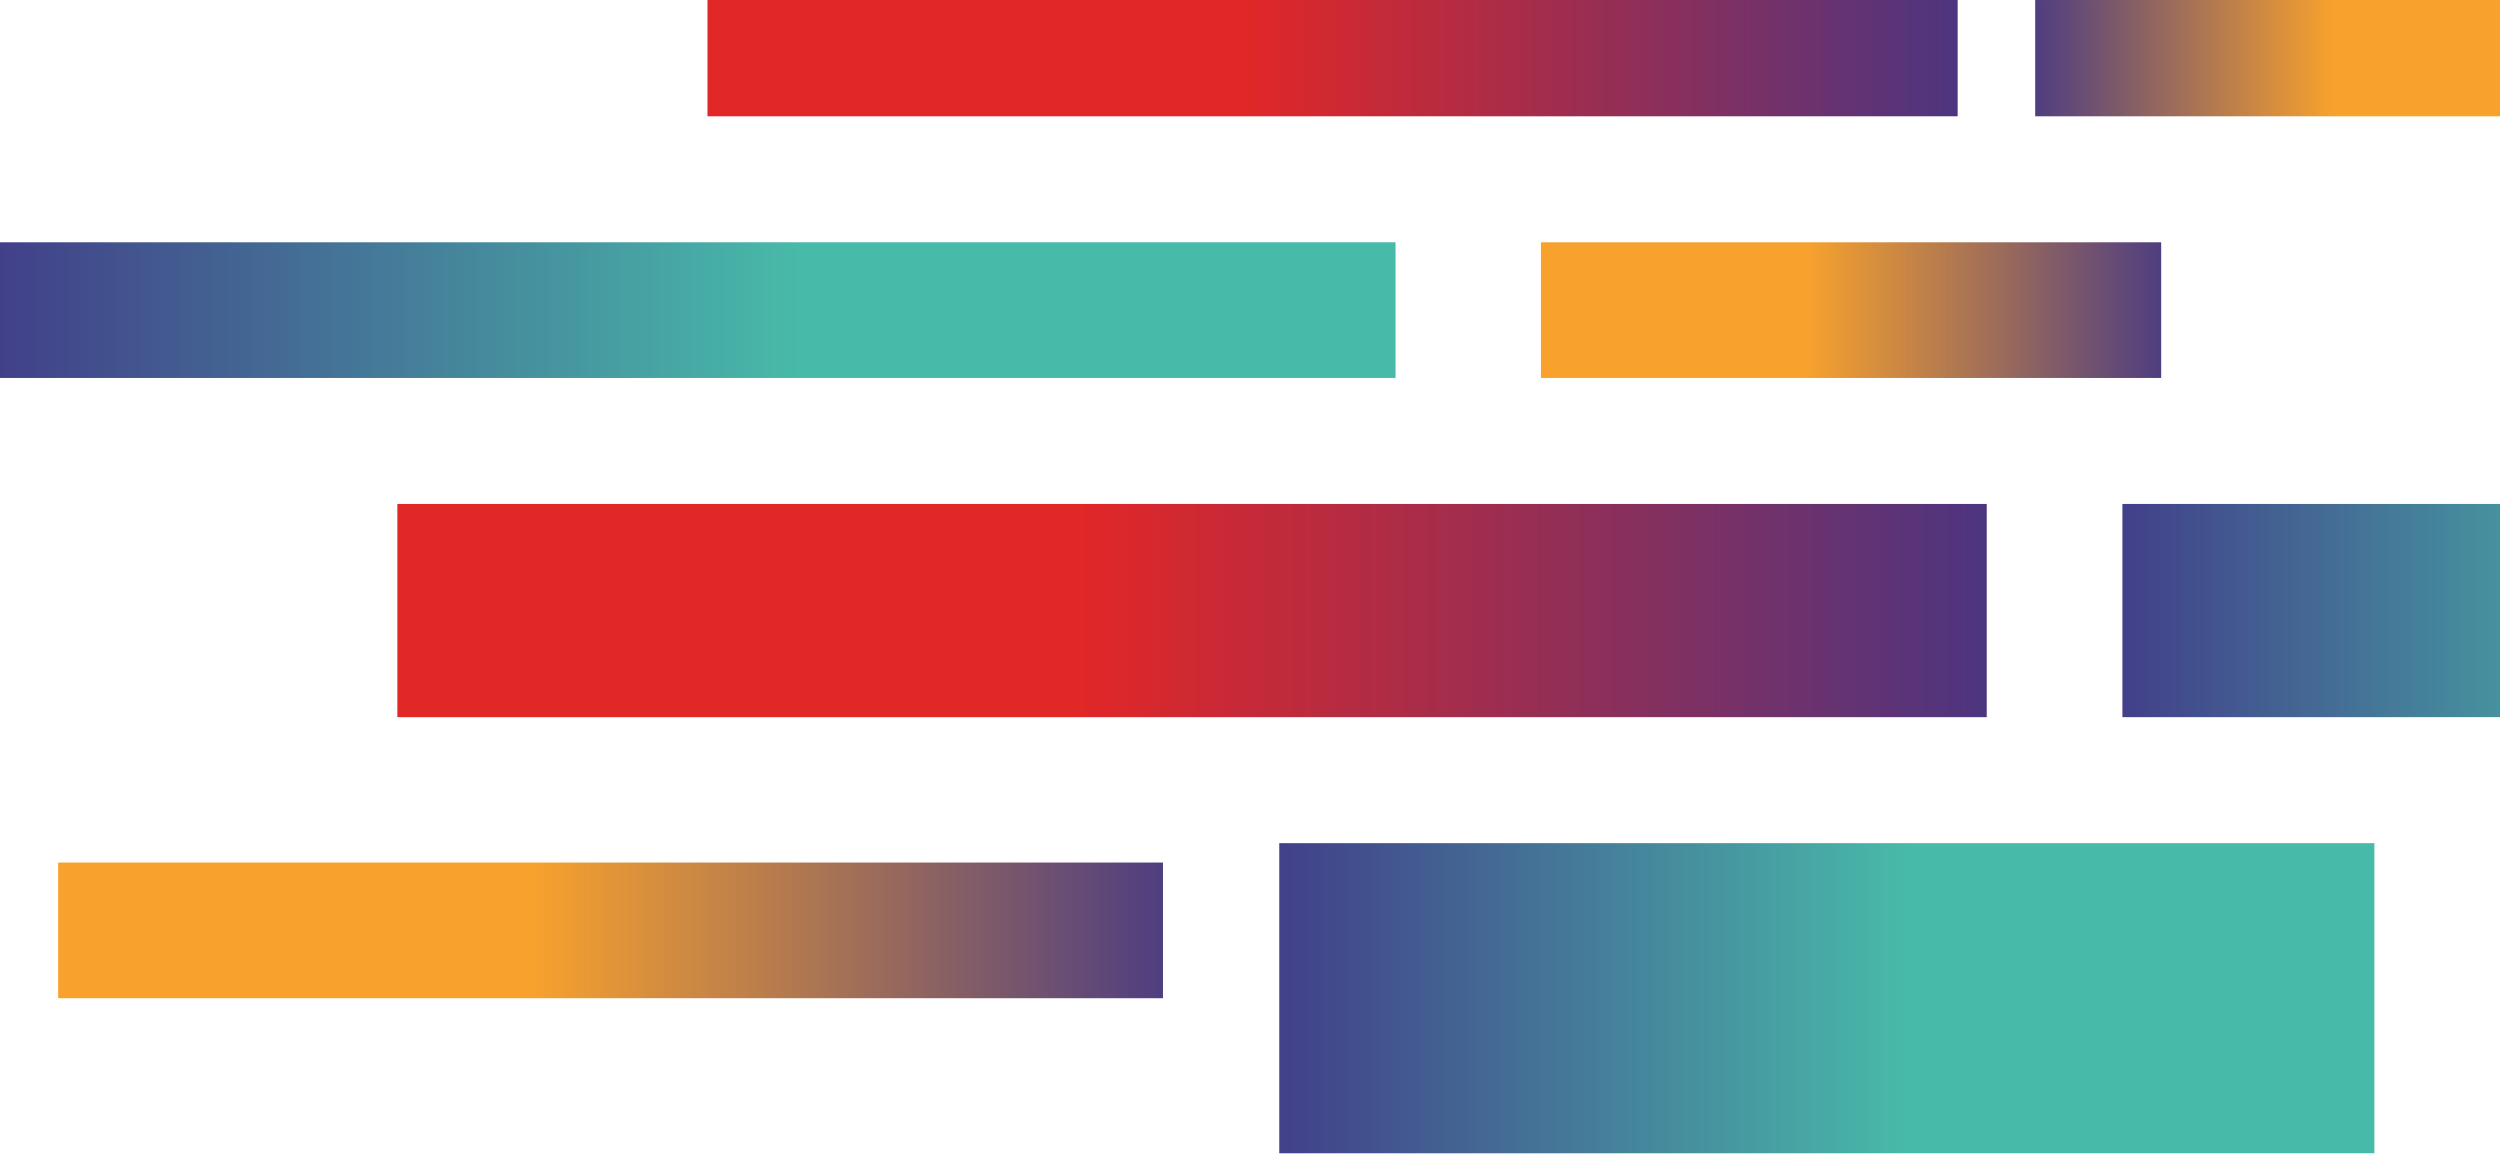 <svg width="311" height="144" viewBox="0 0 311 144" fill="none" xmlns="http://www.w3.org/2000/svg">
<rect width="136.234" height="38.579" transform="matrix(-1 0 0 1 295.374 104.889)" fill="url(#paint0_linear_197_6481)"/>
<rect width="122.972" height="26.523" transform="matrix(-1 0 0 1 387 62.692)" fill="url(#paint1_linear_197_6481)"/>
<rect width="173.607" height="16.878" transform="matrix(-1 0 0 1 173.607 30.141)" fill="url(#paint2_linear_197_6481)"/>
<rect x="49.43" y="62.692" width="197.72" height="26.523" fill="url(#paint3_linear_197_6481)"/>
<rect x="88.009" width="155.523" height="14.467" fill="url(#paint4_linear_197_6481)"/>
<rect x="191.692" y="30.141" width="77.159" height="16.878" fill="url(#paint5_linear_197_6481)"/>
<rect x="318.28" y="14.468" width="65.103" height="14.467" transform="rotate(-180 318.28 14.468)" fill="url(#paint6_linear_197_6481)"/>
<rect x="7.234" y="107.3" width="137.439" height="16.878" fill="url(#paint7_linear_197_6481)"/>
<defs>
<linearGradient id="paint0_linear_197_6481" x1="58.126" y1="19.29" x2="142.591" y2="19.29" gradientUnits="userSpaceOnUse">
<stop stop-color="#48BAA9"/>
<stop offset="1" stop-color="#413687"/>
</linearGradient>
<linearGradient id="paint1_linear_197_6481" x1="52.468" y1="13.262" x2="128.711" y2="13.262" gradientUnits="userSpaceOnUse">
<stop stop-color="#48BAA9"/>
<stop offset="1" stop-color="#413687"/>
</linearGradient>
<linearGradient id="paint2_linear_197_6481" x1="74.073" y1="8.439" x2="181.709" y2="8.439" gradientUnits="userSpaceOnUse">
<stop stop-color="#48BAA9"/>
<stop offset="1" stop-color="#413687"/>
</linearGradient>
<linearGradient id="paint3_linear_197_6481" x1="133.79" y1="75.954" x2="256.376" y2="75.954" gradientUnits="userSpaceOnUse">
<stop stop-color="#E22727"/>
<stop offset="1" stop-color="#413687"/>
</linearGradient>
<linearGradient id="paint4_linear_197_6481" x1="154.366" y1="7.234" x2="250.79" y2="7.234" gradientUnits="userSpaceOnUse">
<stop stop-color="#E22727"/>
<stop offset="1" stop-color="#413687"/>
</linearGradient>
<linearGradient id="paint5_linear_197_6481" x1="224.613" y1="38.58" x2="272.451" y2="38.58" gradientUnits="userSpaceOnUse">
<stop stop-color="#F8A22D"/>
<stop offset="1" stop-color="#413687"/>
</linearGradient>
<linearGradient id="paint6_linear_197_6481" x1="346.058" y1="21.701" x2="386.421" y2="21.701" gradientUnits="userSpaceOnUse">
<stop stop-color="#F8A22D"/>
<stop offset="1" stop-color="#413687"/>
</linearGradient>
<linearGradient id="paint7_linear_197_6481" x1="65.874" y1="115.739" x2="151.087" y2="115.739" gradientUnits="userSpaceOnUse">
<stop stop-color="#F8A22D"/>
<stop offset="1" stop-color="#413687"/>
</linearGradient>
</defs>
</svg>
